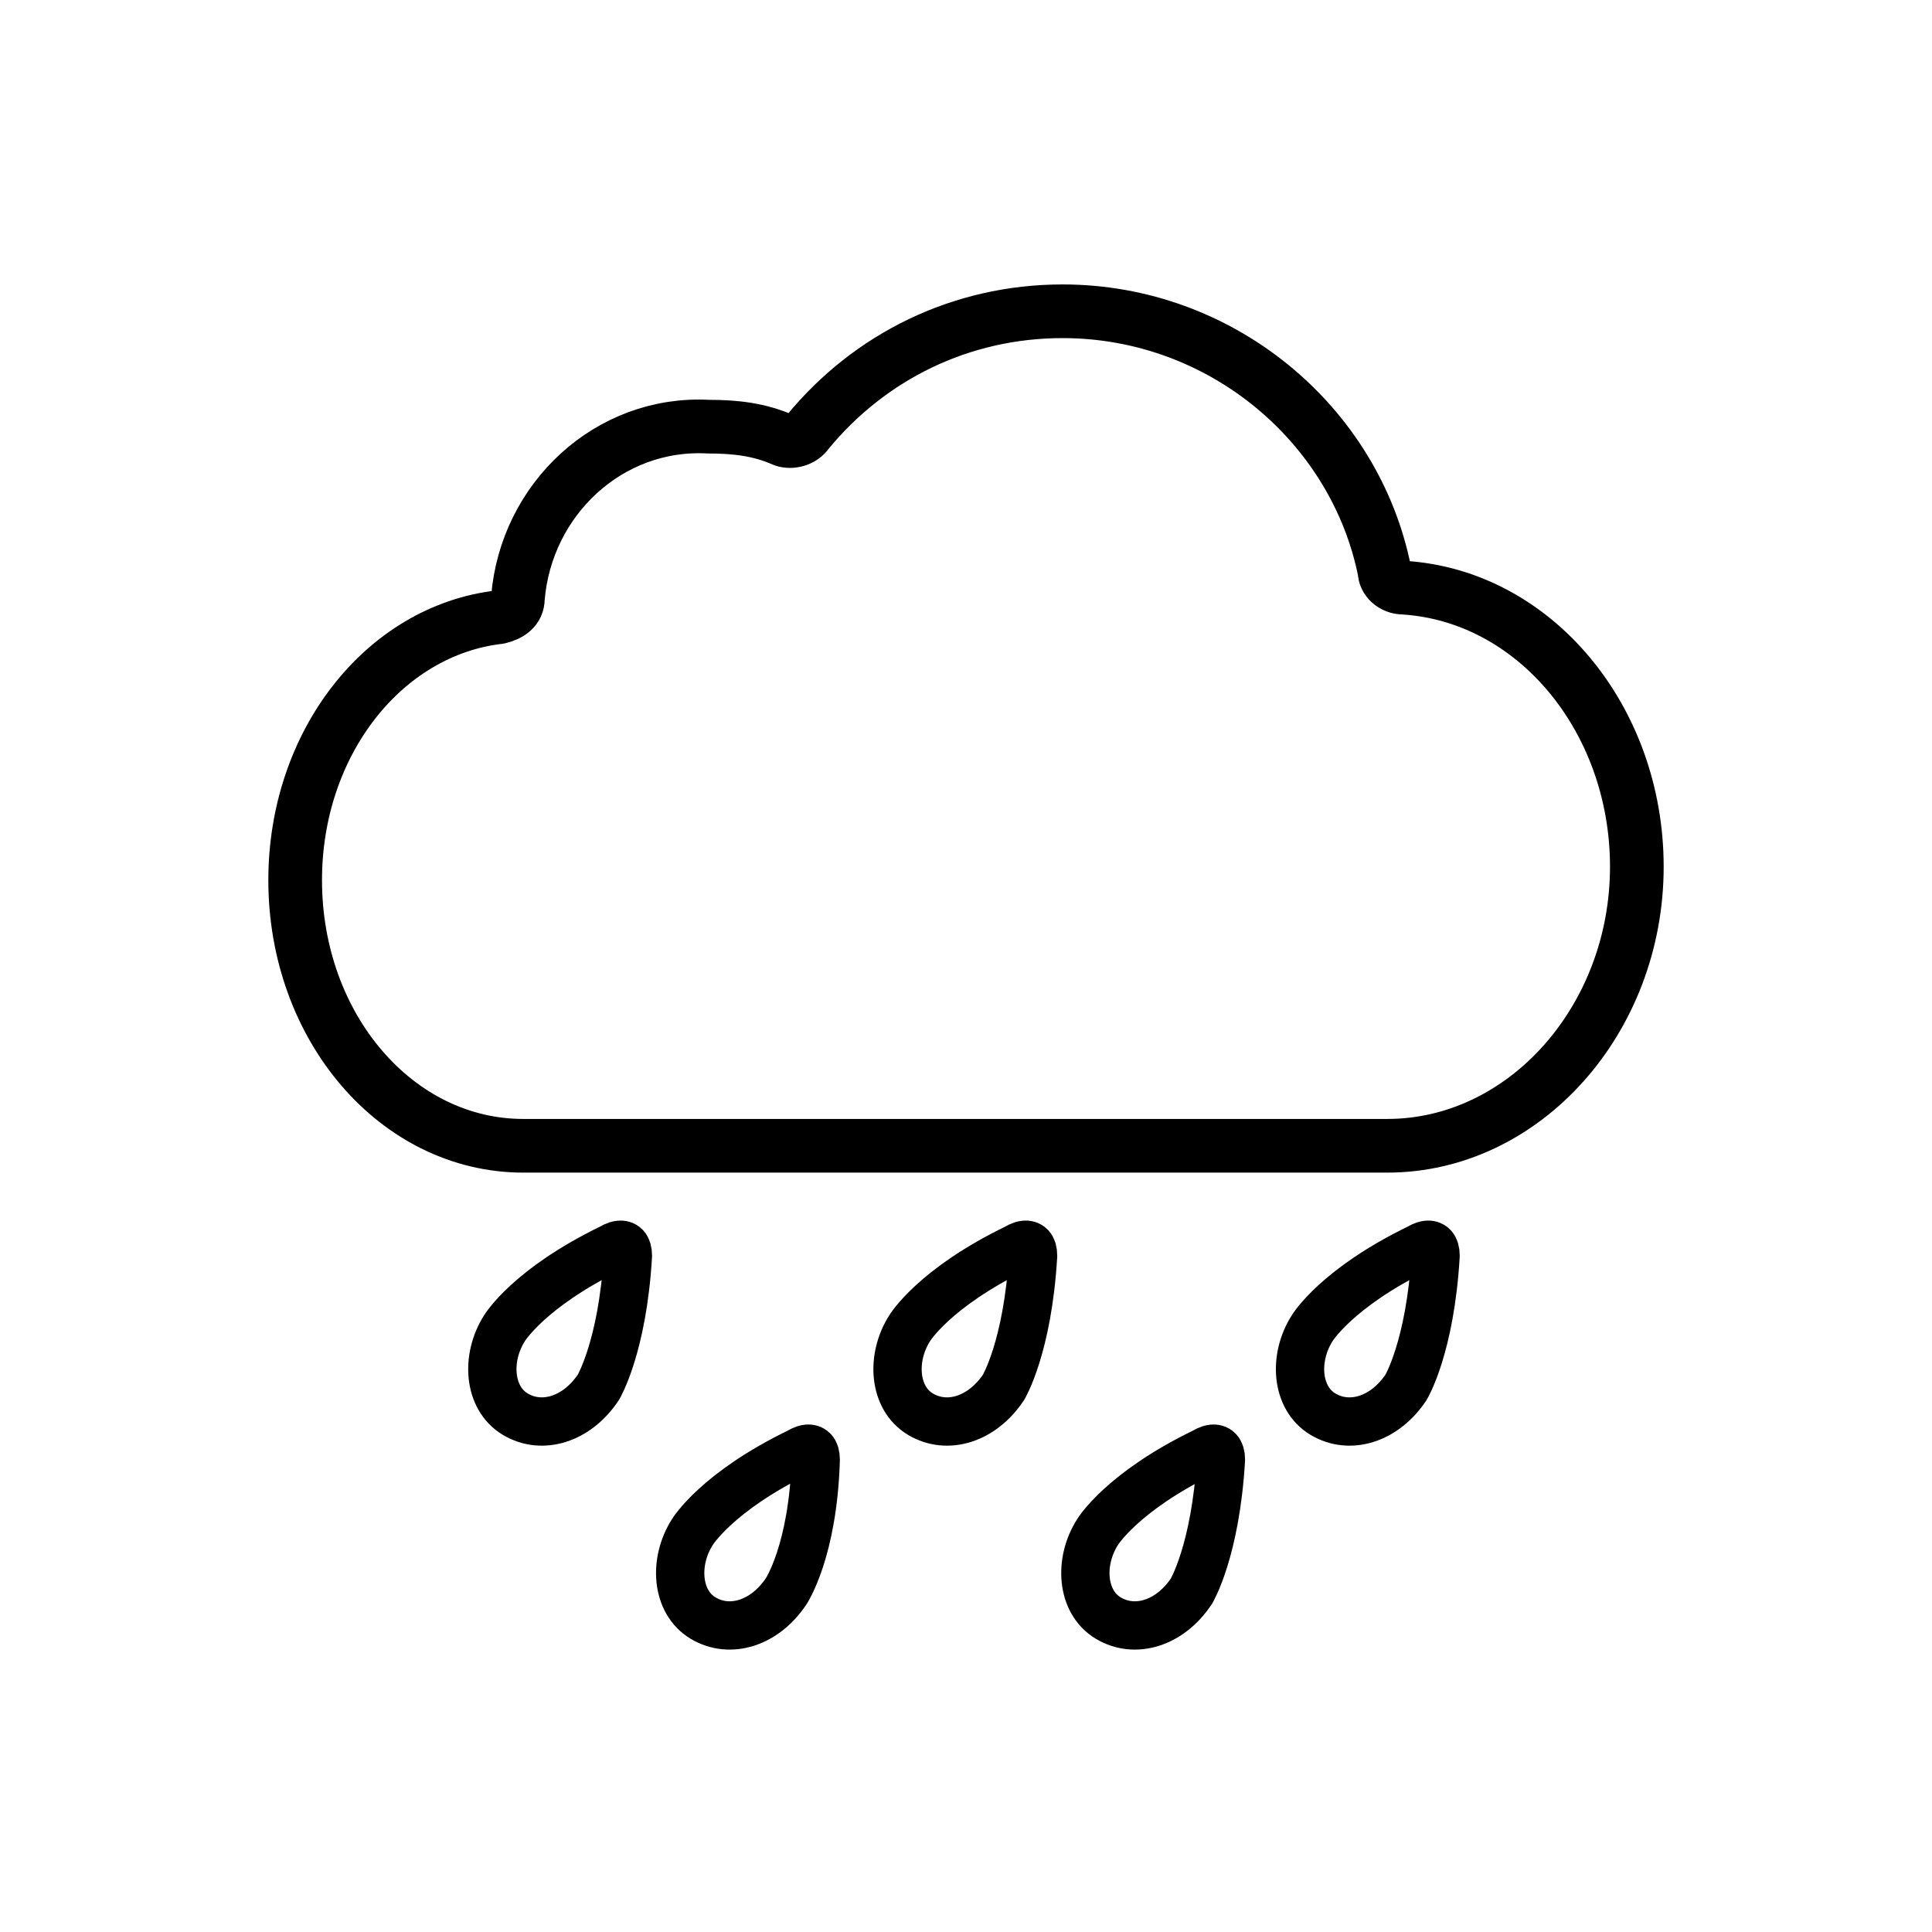 <?xml version="1.0" encoding="utf-8"?>
<!-- Generator: Adobe Illustrator 21.1.0, SVG Export Plug-In . SVG Version: 6.00 Build 0)  -->
<svg version="1.1" id="emoji" xmlns="http://www.w3.org/2000/svg" xmlns:xlink="http://www.w3.org/1999/xlink" x="0px" y="0px"
	 viewBox="0 0 72 72" enable-background="new 0 0 72 72" xml:space="preserve">
<g id="_xD83C__xDF27__xFE0F__1_">
	<g>
		<g>
			
				<path fill="none" stroke="#000000" stroke-width="1.8" stroke-linecap="round" stroke-linejoin="round" stroke-miterlimit="10" d="
				M22.3,51.7c-0.8,1.2-2.1,1.6-3.1,1c-1-0.6-1.1-2.1-0.4-3.2c0,0,0.9-1.5,4-3c0,0,0.6-0.4,0.6,0.3C23.2,50.2,22.3,51.7,22.3,51.7"
				/>
		</g>
	</g>
	<g>
		<g>
			
				<path fill="none" stroke="#000000" stroke-width="1.8" stroke-linecap="round" stroke-linejoin="round" stroke-miterlimit="10" d="
				M52.4,51.7c-0.8,1.2-2.1,1.6-3.1,1c-1-0.6-1.1-2.1-0.4-3.2c0,0,0.9-1.5,4-3c0,0,0.6-0.4,0.6,0.3C53.3,50.2,52.4,51.7,52.4,51.7"
				/>
		</g>
	</g>
	<g>
		<g>
			
				<path fill="none" stroke="#000000" stroke-width="1.8" stroke-linecap="round" stroke-linejoin="round" stroke-miterlimit="10" d="
				M37.4,51.7c-0.8,1.2-2.1,1.6-3.1,1c-1-0.6-1.1-2.1-0.4-3.2c0,0,0.9-1.5,4-3c0,0,0.6-0.4,0.6,0.3C38.3,50.2,37.4,51.7,37.4,51.7"
				/>
		</g>
	</g>
	<g>
		<g>
			
				<path fill="none" stroke="#000000" stroke-width="1.8" stroke-linecap="round" stroke-linejoin="round" stroke-miterlimit="10" d="
				M29.3,59.3c-0.8,1.2-2.1,1.6-3.1,1c-1-0.6-1.1-2.1-0.4-3.2c0,0,0.9-1.5,4-3c0,0,0.6-0.4,0.6,0.3C30.3,57.8,29.3,59.3,29.3,59.3"
				/>
		</g>
	</g>
	<g>
		<g>
			
				<path fill="none" stroke="#000000" stroke-width="1.8" stroke-linecap="round" stroke-linejoin="round" stroke-miterlimit="10" d="
				M44.4,59.3c-0.8,1.2-2.1,1.6-3.1,1c-1-0.6-1.1-2.1-0.4-3.2c0,0,0.9-1.5,4-3c0,0,0.6-0.4,0.6,0.3C45.3,57.8,44.4,59.3,44.4,59.3"
				/>
		</g>
	</g>
	<path fill="none" stroke="#000000" stroke-width="2" stroke-linecap="round" stroke-linejoin="round" stroke-miterlimit="10" d="
		M19.3,22.3c0,0.4-0.3,0.6-0.7,0.7c-4.3,0.5-7.6,4.7-7.6,9.8c0,5.5,3.8,9.9,8.5,9.9h32.2c5.1,0,9.3-4.7,9.3-10.4
		c0-5.5-3.8-10.1-8.7-10.4c-0.4,0-0.7-0.3-0.7-0.6c-1.1-5.5-6.1-9.7-12-9.7c-3.8,0-7.2,1.7-9.5,4.5c-0.2,0.3-0.6,0.4-0.9,0.3
		c-0.9-0.4-1.8-0.5-2.8-0.5C22.7,15.7,19.6,18.6,19.3,22.3z"/>
</g>
</svg>
